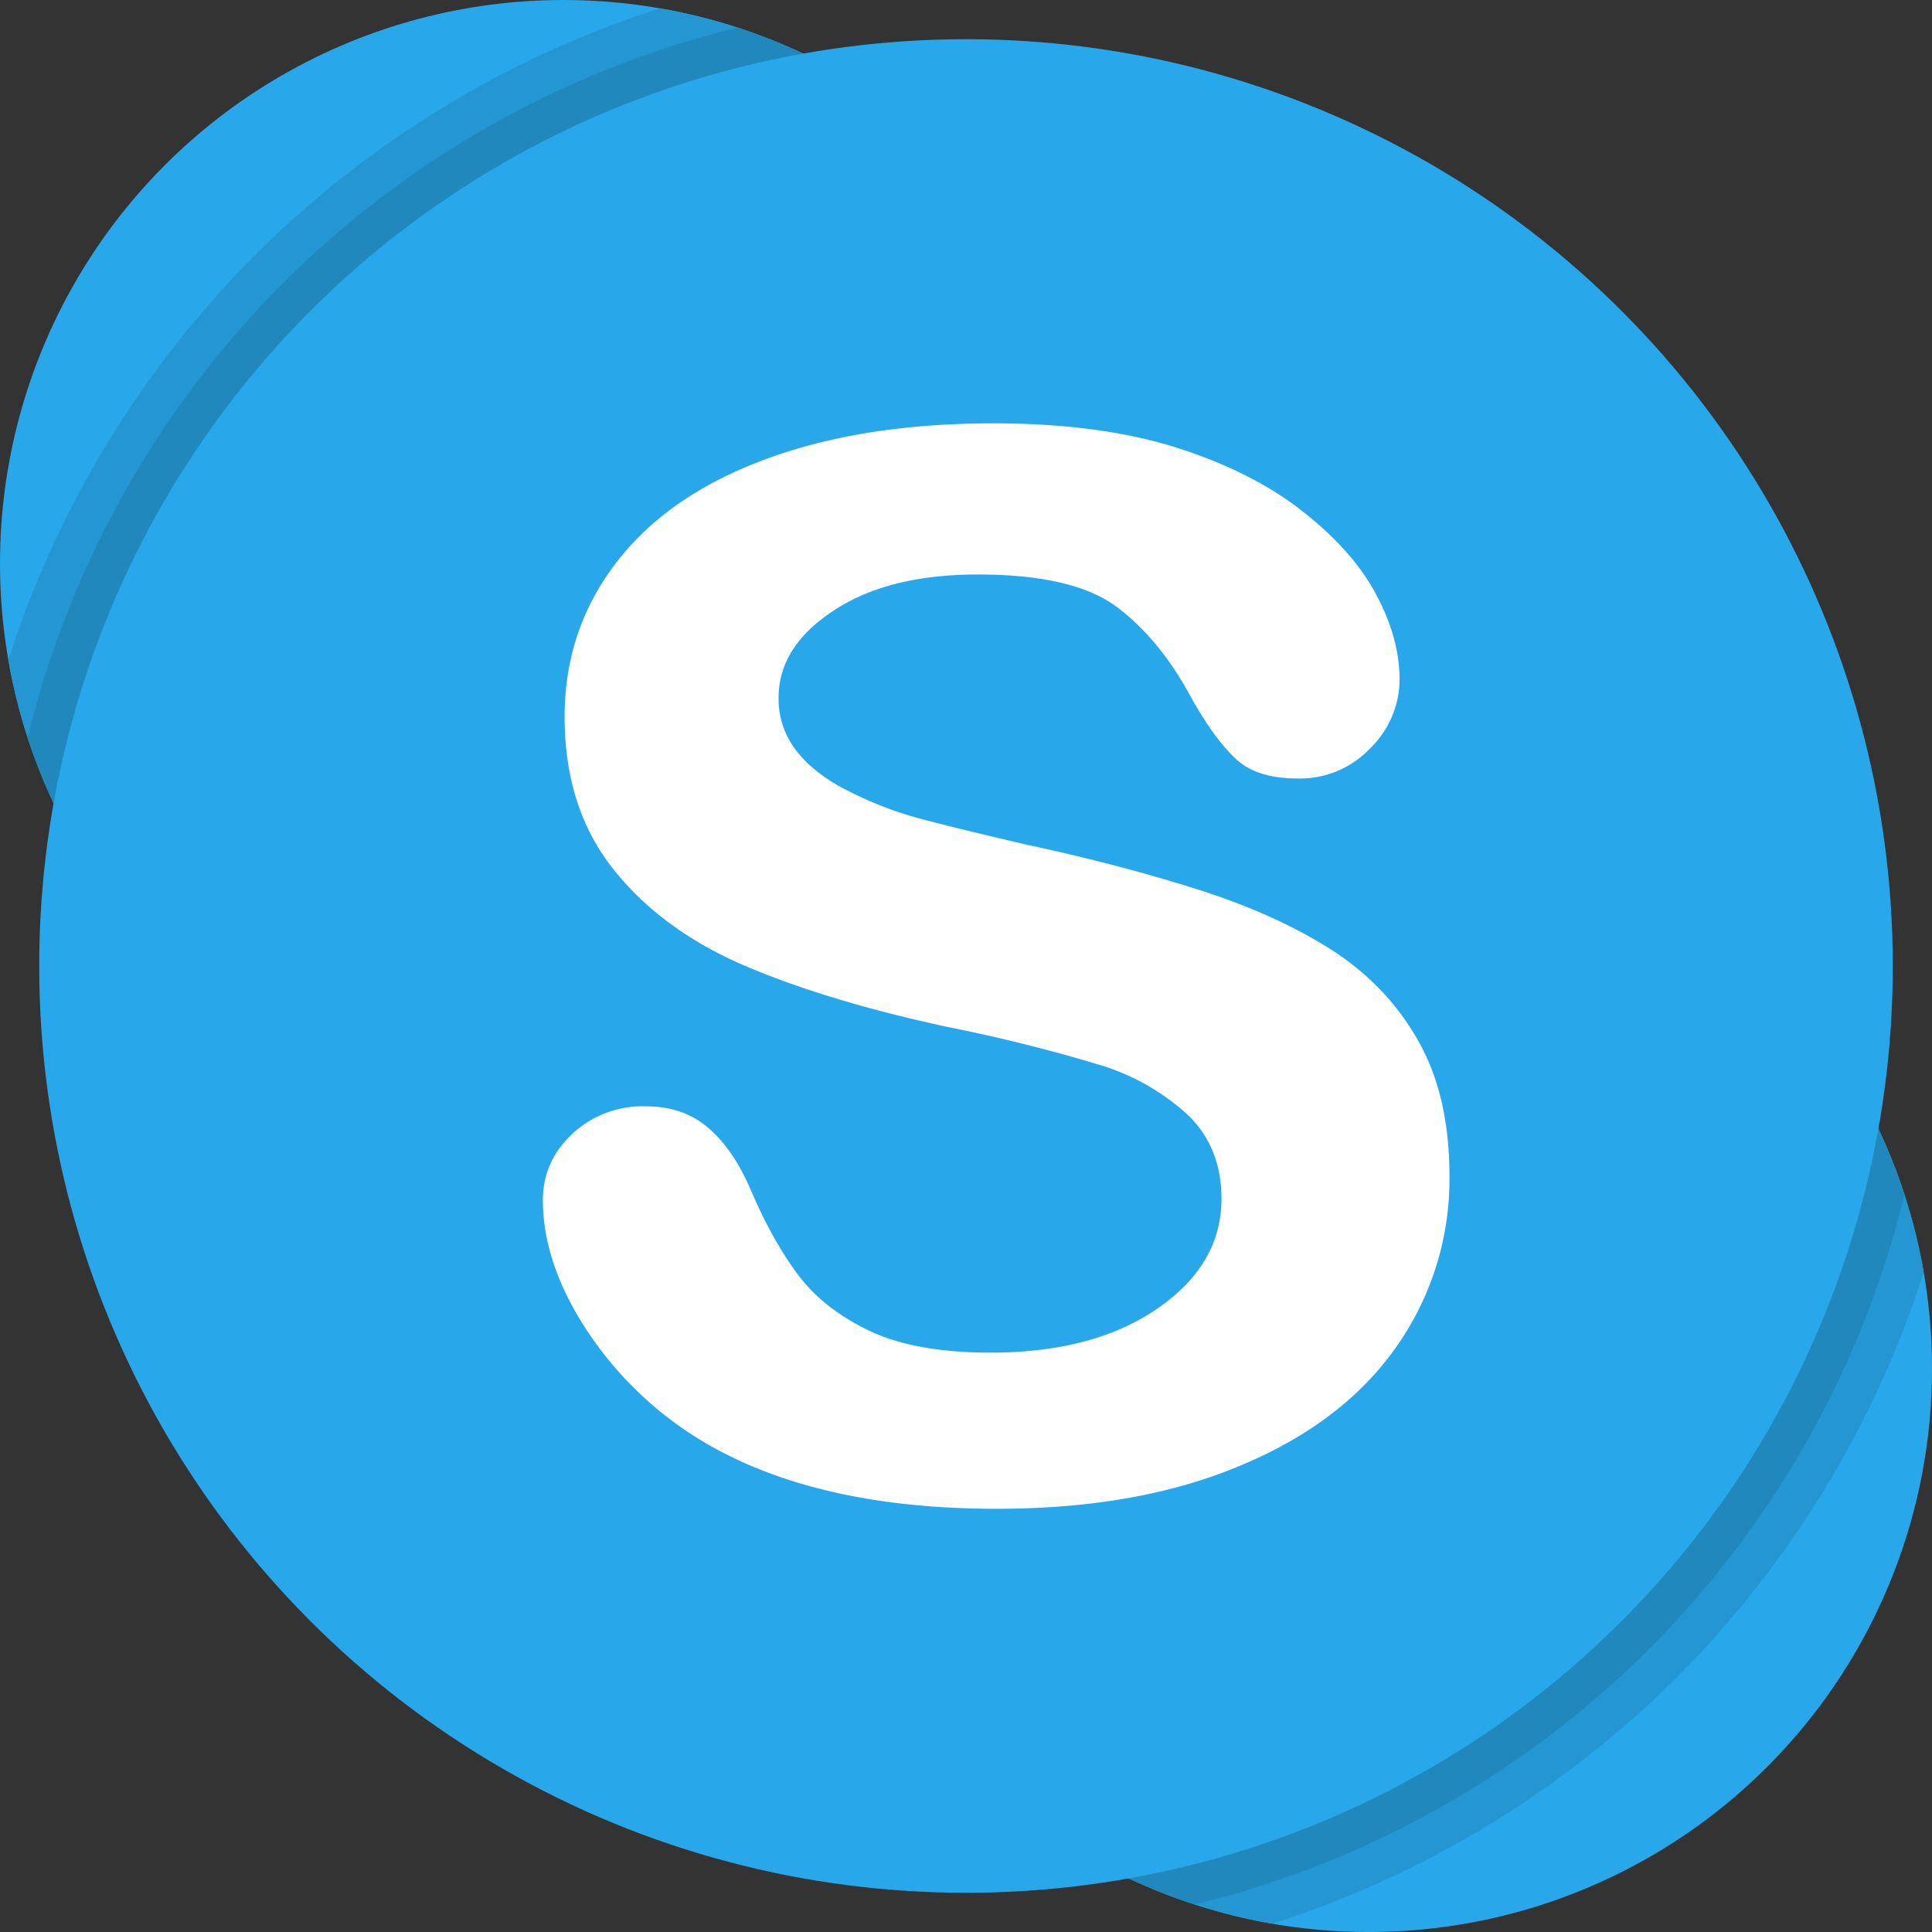 <svg width="17" height="17" xmlns="http://www.w3.org/2000/svg" fill-rule="evenodd" clip-rule="evenodd" stroke-linejoin="round" stroke-miterlimit="2"><rect width="100%" height="100%" fill="#333333" stroke="none"/><g transform="translate(7.086 7.086) scale(1.016)"><circle cx="4.879" cy="4.879" r="4.879" fill="#28a8ea"/><clipPath id="a"><circle cx="4.879" cy="4.879" r="4.879"/></clipPath><g clip-path="url(#a)"><circle r="7" fill="#2497d2" transform="matrix(1.244 0 0 1.244 1.392 1.392)"/><circle r="7" fill="#2088bd" transform="matrix(1.195 0 0 1.195 1.392 1.392)"/></g></g><g transform="scale(1.016)"><circle cx="4.879" cy="4.879" r="4.879" fill="#28a8ea"/><clipPath id="b"><circle cx="4.879" cy="4.879" r="4.879"/></clipPath><g clip-path="url(#b)"><circle r="7" fill="#2497d2" transform="matrix(1.244 0 0 1.244 8.367 8.367)"/><circle r="7" fill="#2088bd" transform="matrix(1.195 0 0 1.195 8.367 8.367)"/></g></g><circle r="7" fill="#28a8ea" transform="translate(8.5 8.5) scale(1.165)"/><path d="M12.286 11.852c-.313.445-.77.794-1.374 1.045-.603.254-1.316.379-2.142.379-.991 0-1.808-.172-2.452-.517a3.173 3.173 0 01-1.113-.992c-.285-.413-.428-.816-.428-1.207 0-.227.086-.421.257-.582a.908.908 0 01.653-.243c.215 0 .397.062.545.189.148.126.275.312.38.56.127.295.265.54.414.738.148.197.357.36.626.489.27.127.624.191 1.062.191.602 0 1.092-.128 1.469-.387.376-.258.565-.581.565-.967 0-.306-.102-.556-.305-.746a1.998 1.998 0 00-.788-.438 14.033 14.033 0 00-1.29-.322c-.722-.154-1.326-.337-1.811-.544-.486-.209-.873-.492-1.157-.85-.286-.36-.429-.807-.429-1.34 0-.508.15-.96.452-1.354.302-.395.737-.698 1.308-.91.57-.213 1.242-.319 2.013-.319.616 0 1.15.07 1.6.21.449.142.821.329 1.118.562.297.233.514.477.65.734.137.255.206.507.206.749a.849.849 0 01-.256.602.85.85 0 01-.64.268c-.233 0-.41-.054-.531-.16-.121-.108-.253-.283-.393-.527-.184-.348-.402-.62-.658-.815-.256-.196-.666-.293-1.232-.293-.525 0-.948.105-1.27.318-.322.211-.484.467-.484.765a.74.74 0 00.165.479c.109.135.26.25.453.345.19.097.385.173.58.228.197.055.521.134.974.24.565.121 1.077.256 1.536.403.459.147.85.326 1.172.534.321.21.573.477.753.8.18.32.27.714.27 1.18a2.56 2.56 0 01-.468 1.505z" fill="#fff" fill-rule="nonzero"/></svg>